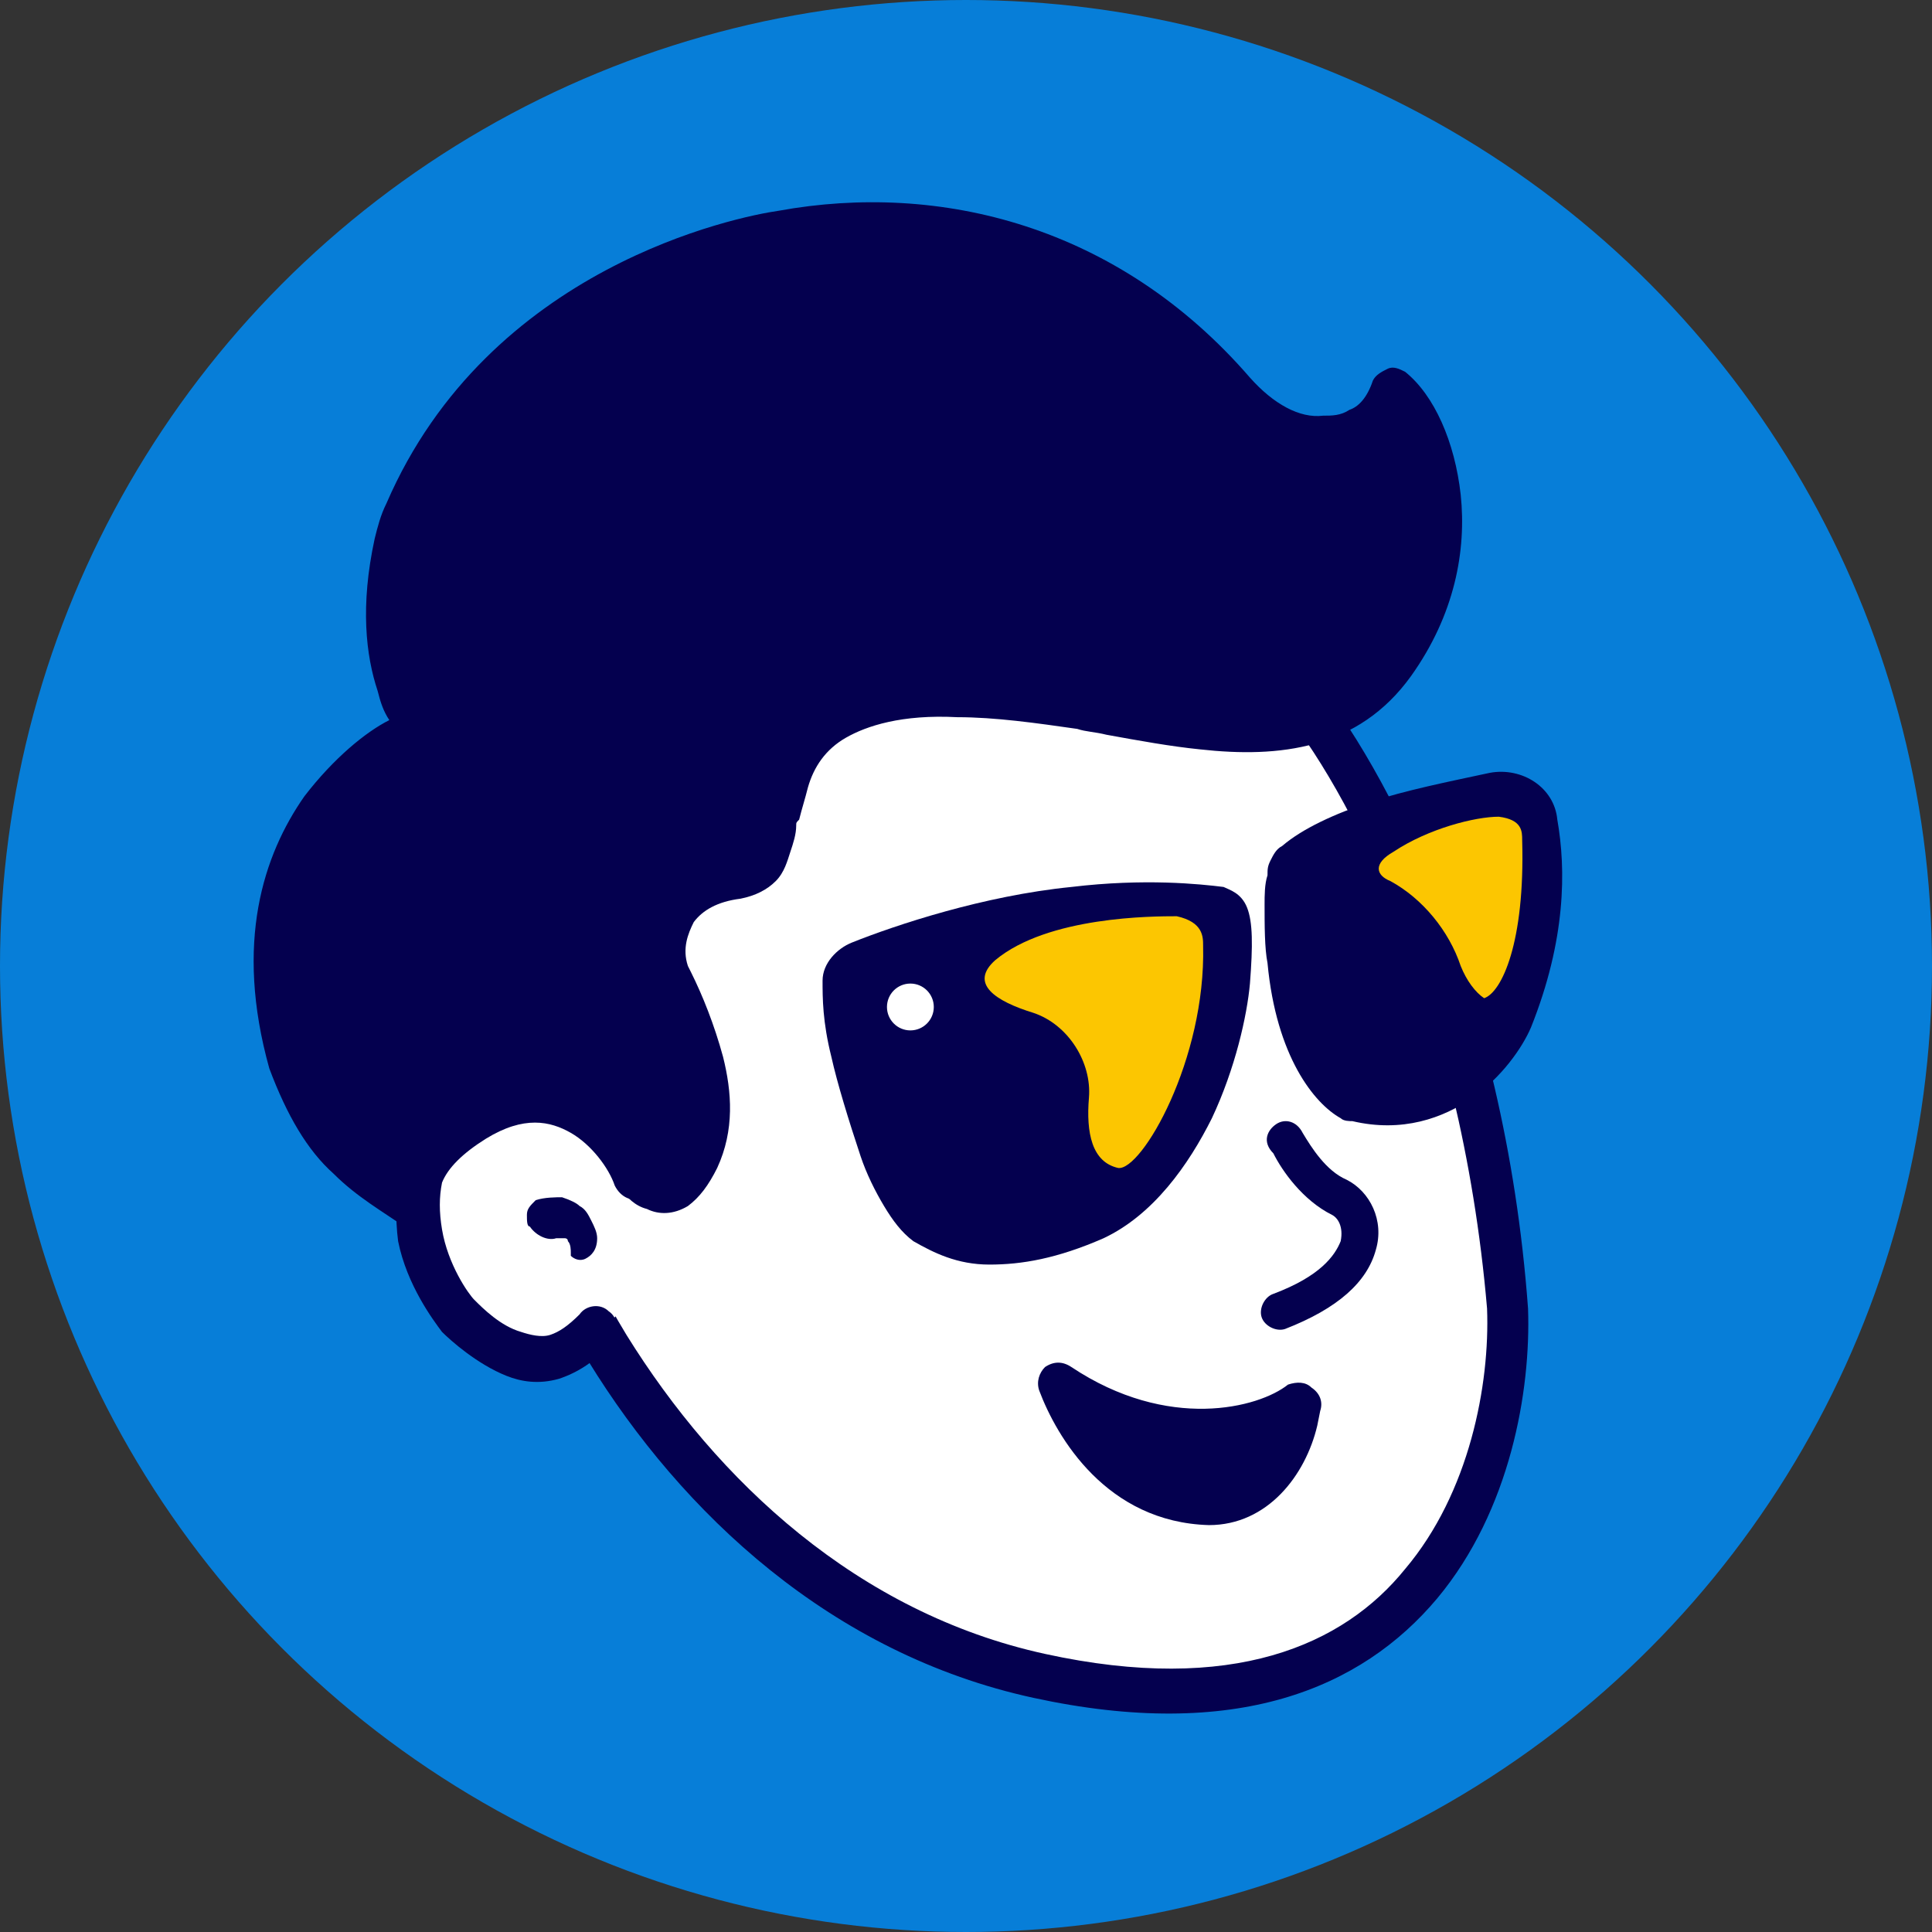 <?xml version="1.0" encoding="utf-8"?>
<!-- Generator: Adobe Illustrator 22.1.0, SVG Export Plug-In . SVG Version: 6.00 Build 0)  -->
<svg version="1.1" id="Слой_1" xmlns="http://www.w3.org/2000/svg" xmlns:xlink="http://www.w3.org/1999/xlink" x="0px" y="0px"
	 viewBox="0 0 66 66" style="enable-background:new 0 0 66 66;" xml:space="preserve">
<rect x="0" y="0" width="66" height="66" fill="#333333" stroke="none"/>
<style type="text/css">
	.st0{fill:#077ED8;}
	.st1{fill:#FFFFFF;}
	.st2{fill:#04004F;}
	.st3{fill:#FCC601;}
</style>
<circle class="st0" cx="33" cy="33" r="33"/>
<path class="st1" d="M35.5,57.3c13.3,2.9,16.2-7.1,16-12.5c-0.8-10.7-4.8-18.3-7.2-21.2c-2.4-2.8-6.2-4.9-13.5-4.4
	c-5.8,0.4-13.5,8.4-13.9,12.2C15.7,38.9,22.2,54.3,35.5,57.3z"/>
<path class="st2" d="M43.7,24.1c-2.2-2.6-5.8-4.6-12.9-4.2c-2.6,0.2-5.9,2.1-8.5,4.6c-1.3,1.2-2.5,2.6-3.3,3.8
	c-0.8,1.3-1.3,2.4-1.4,3.1c0,0,0,0,0,0c-0.5,3.5,0.7,9.1,3.8,14.2c3.1,5,7.9,9.5,14.3,10.9c6.4,1.4,10.2-0.3,12.3-2.9
	c2.2-2.6,2.9-6.3,2.8-8.9C49.9,34.2,46,26.8,43.7,24.1z M30.7,18.4c7.5-0.5,11.5,1.6,14.1,4.7c2.5,3,6.6,10.7,7.4,21.6c0,0,0,0,0,0
	c0.1,2.8-0.6,6.9-3.1,9.9c-2.6,3.1-6.9,4.9-13.8,3.4c-6.9-1.5-12-6.3-15.2-11.5c-3.2-5.3-4.6-11.2-4-15.1c0.1-1.1,0.8-2.5,1.7-3.8
	c0.9-1.3,2.1-2.8,3.5-4.1C24,20.9,27.5,18.7,30.7,18.4z"/>
<path class="st2" d="M53.2,28c-0.1-1.1-1.2-1.8-2.3-1.6c-1.4,0.3-2.9,0.6-4.1,1c-1.2,0.4-2.3,0.9-3,1.5c-0.2,0.1-0.3,0.3-0.4,0.5
	c-0.1,0.2-0.1,0.3-0.1,0.5c-0.1,0.3-0.1,0.7-0.1,1c0,0.7,0,1.5,0.1,2c0.3,3.2,1.6,4.8,2.5,5.3l0.3-0.7l-0.3,0.7
	c0.1,0.1,0.3,0.1,0.4,0.1l0.2-0.7l-0.2,0.7c1.7,0.4,3.1-0.1,4.1-0.8c1-0.7,1.7-1.7,2-2.4c0,0,0,0,0,0C53.5,32.1,53.5,29.7,53.2,28z"
	/>
<path class="st2" d="M41.8,30.3c-0.8-0.1-2.7-0.3-5.2,0c-3,0.3-6,1.3-7.5,1.9c-0.5,0.2-1,0.7-1,1.3c0,0.6,0,1.4,0.3,2.6
	c0.2,0.9,0.6,2.2,1,3.4c0.2,0.6,0.5,1.2,0.8,1.7c0.3,0.5,0.6,0.9,1,1.2c0.7,0.4,1.5,0.8,2.6,0.8c1.1,0,2.3-0.2,3.9-0.9
	c1.7-0.8,2.9-2.5,3.7-4.1c0.8-1.7,1.2-3.5,1.3-4.6c0.1-1.3,0.1-2.1-0.1-2.6C42.4,30.5,42,30.4,41.8,30.3z"/>
<path class="st3" d="M52,28.7c0.1,3.5-0.7,5.2-1.3,5.4c-0.3-0.2-0.6-0.6-0.8-1.1c-0.4-1.2-1.3-2.3-2.4-2.9c-0.5-0.2-0.6-0.6,0.1-1
	c1.2-0.8,2.8-1.2,3.6-1.2C52,28,52,28.4,52,28.7z"/>
<path class="st3" d="M41.1,32.3c0.1,3.9-2.1,7.7-2.9,7.6c-0.9-0.2-1.1-1.2-1-2.4c0.1-1.2-0.7-2.5-1.9-2.9c-1.3-0.4-2.2-1-1.3-1.8
	c1.8-1.5,5.4-1.5,6.2-1.5C41.1,31.5,41.1,32,41.1,32.3z"/>
<circle class="st1" cx="31.1" cy="34.4" r="0.8"/>
<path class="st2" d="M42.7,12.9c-4.5-5.2-10.6-6.7-16.1-5.7c-1.4,0.2-9.9,1.9-13.4,10c-0.2,0.4-0.3,0.8-0.4,1.2
	c-0.5,2.3-0.3,4,0.1,5.2c0.1,0.4,0.2,0.7,0.4,1c-0.8,0.4-1.9,1.3-2.9,2.6c-1.4,2-2.4,5-1.2,9.3c0,0,0,0,0,0c0.6,1.6,1.3,2.8,2.2,3.6
	c0.8,0.8,1.7,1.3,2.4,1.8L14,42c1.1,0.7,2.2,1.3,3.1,1.6c0.9,0.4,1.8,0.5,2.6,0.3c0.2-0.1,0.4-0.2,0.5-0.5s0-0.5-0.1-0.7
	c-0.2-0.3-0.4-0.6-0.5-0.9c-0.1-0.3-0.2-0.6-0.1-0.8c0-0.2,0.1-0.4,0.4-0.5c0.2-0.1,0.6-0.3,1.1-0.3c0.1,0.1,0.2,0.3,0.2,0.4
	c0.2,0.3,0.5,0.6,0.9,0.7c0.4,0.2,0.9,0.2,1.4-0.1c0.4-0.3,0.7-0.7,1-1.3c0.6-1.3,0.5-2.6,0.2-3.8c-0.3-1.1-0.7-2.1-1.1-2.9l0,0
	l-0.1-0.2c-0.2-0.6,0-1.1,0.2-1.5c0.3-0.4,0.8-0.7,1.6-0.8c0.5-0.1,0.9-0.3,1.2-0.6c0.3-0.3,0.4-0.7,0.5-1c0.1-0.3,0.2-0.6,0.2-0.9
	c0-0.1,0-0.1,0.1-0.2c0.1-0.4,0.2-0.7,0.3-1.1c0.2-0.7,0.6-1.3,1.3-1.7c0.7-0.4,1.9-0.8,3.8-0.7c0,0,0,0,0,0c1.3,0,2.7,0.2,4.1,0.4
	c0.3,0.1,0.6,0.1,1,0.2c1.1,0.2,2.2,0.4,3.2,0.5c2.7,0.3,5.4,0,7.2-2.5c1.5-2.1,1.9-4.3,1.7-6.2c-0.2-1.8-0.9-3.4-1.9-4.2
	c-0.2-0.1-0.4-0.2-0.6-0.1c-0.2,0.1-0.4,0.2-0.5,0.4c-0.2,0.6-0.5,0.9-0.8,1c-0.3,0.2-0.6,0.2-0.9,0.2
	C44.4,14.3,43.5,13.8,42.7,12.9z"/>
<path class="st1" d="M16.3,38.2c3-1.7,4.7,0.3,5.2,1.7L21,41.6l1.2,2.2l-1.8,1.8c-1.8,2.3-4.2,0-4.8-0.7
	C15.1,44.3,12.5,40.4,16.3,38.2z"/>
<path class="st2" d="M20.3,37.4c1.1,0.7,1.8,1.8,2.1,2.5c0.2,0.4,0,0.8-0.4,1c-0.4,0.2-0.8,0-1-0.4c-0.2-0.6-0.8-1.4-1.5-1.8
	c-0.7-0.4-1.6-0.6-2.9,0.2c-0.8,0.5-1.3,1-1.5,1.5C15,40.9,15,41.4,15.1,42c0.2,1.2,0.9,2.2,1.1,2.4c0.3,0.3,0.9,0.9,1.6,1.1
	c0.3,0.1,0.7,0.2,1,0.1c0.3-0.1,0.6-0.3,1-0.7c0.2-0.3,0.7-0.4,1-0.1c0.3,0.2,0.4,0.7,0.1,1c-0.5,0.7-1.2,1.1-1.8,1.3
	c-0.7,0.2-1.3,0.1-1.8-0.1c-1-0.4-1.9-1.2-2.2-1.5c-0.3-0.4-1.2-1.6-1.5-3.1c-0.1-0.8-0.1-1.6,0.2-2.5c0.4-0.9,1-1.6,2.1-2.2
	C17.7,36.6,19.2,36.7,20.3,37.4z"/>
<path class="st2" d="M19.2,40.9c0.3,0.1,0.5,0.2,0.6,0.3c0.2,0.1,0.3,0.3,0.4,0.5c0.1,0.2,0.2,0.4,0.2,0.6c0,0,0,0,0,0
	c0,0.4-0.2,0.6-0.4,0.7c-0.2,0.1-0.4,0-0.5-0.1c0,0,0,0,0-0.1c0-0.1,0-0.3-0.1-0.4c0-0.1-0.1-0.1-0.1-0.1c-0.1,0-0.1,0-0.3,0
	c-0.3,0.1-0.7-0.1-0.9-0.4C18,41.9,18,41.7,18,41.5c0-0.2,0.1-0.3,0.3-0.5C18.6,40.9,19,40.9,19.2,40.9z"/>
<path class="st2" d="M43.6,38.4c0.3-0.2,0.7-0.1,0.9,0.3c0.3,0.5,0.8,1.3,1.5,1.6c0.8,0.4,1.3,1.4,1,2.4c-0.3,1.1-1.3,2-3.1,2.7
	c-0.3,0.1-0.7-0.1-0.8-0.4c-0.1-0.3,0.1-0.7,0.4-0.8c1.6-0.6,2.1-1.3,2.3-1.8c0.1-0.5-0.1-0.8-0.3-0.9c-1-0.5-1.7-1.5-2-2.1
	C43.1,39,43.3,38.6,43.6,38.4z"/>
<path class="st2" d="M36.6,46.7c-0.3-0.2-0.6-0.2-0.9,0c-0.2,0.2-0.3,0.5-0.2,0.8c0.6,1.6,2.3,4.5,5.8,4.6c2,0,3.3-1.7,3.7-3.4
	l0.1-0.5c0.1-0.3,0-0.6-0.3-0.8c-0.2-0.2-0.5-0.2-0.8-0.1C43,48.1,39.9,48.9,36.6,46.7z"/>
</svg>
